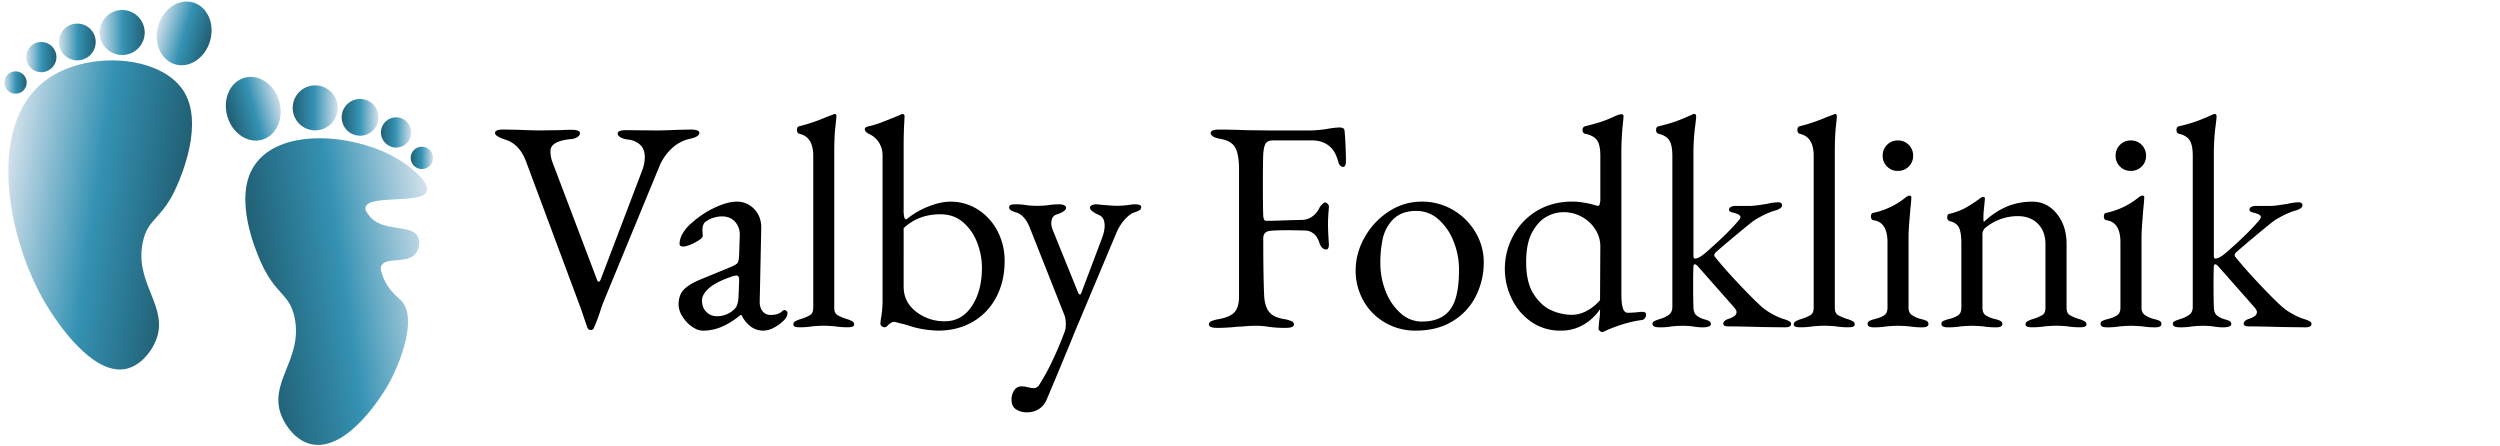 <svg id="Layer_1" data-name="Layer 1" xmlns="http://www.w3.org/2000/svg" xmlns:xlink="http://www.w3.org/1999/xlink" width="2240" height="400" viewBox="0 0 2240 400"><defs><style>.cls-1{fill:url(#linear-gradient);}.cls-2{fill:url(#linear-gradient-2);}.cls-3{fill:url(#linear-gradient-3);}.cls-4{fill:url(#linear-gradient-4);}.cls-5{fill:url(#linear-gradient-5);}.cls-6{fill:url(#linear-gradient-6);}.cls-7{fill:url(#linear-gradient-7);}.cls-8{fill:url(#linear-gradient-8);}.cls-9{fill:url(#linear-gradient-9);}.cls-10{fill:url(#linear-gradient-10);}.cls-11{fill:url(#linear-gradient-11);}.cls-12{fill:url(#linear-gradient-12);}</style><linearGradient id="linear-gradient" x1="3.91" y1="268.36" x2="23.93" y2="268.36" gradientTransform="matrix(1, 0, 0, -1, 0, 342.3)" gradientUnits="userSpaceOnUse"><stop offset="0" stop-color="#d3e1ec"/><stop offset="0.52" stop-color="#3592b3"/><stop offset="0.99" stop-color="#216176"/></linearGradient><linearGradient id="linear-gradient-2" x1="23.45" y1="291.13" x2="50.55" y2="291.13" xlink:href="#linear-gradient"/><linearGradient id="linear-gradient-3" x1="52.79" y1="304.68" x2="85.75" y2="304.68" xlink:href="#linear-gradient"/><linearGradient id="linear-gradient-4" x1="89.31" y1="313.16" x2="129.65" y2="313.16" xlink:href="#linear-gradient"/><linearGradient id="linear-gradient-5" x1="177.09" y1="321.34" x2="228.96" y2="321.34" gradientTransform="matrix(0, 0.93, 1, 0, -156.36, -159.4)" xlink:href="#linear-gradient"/><linearGradient id="linear-gradient-6" x1="2.45" y1="166.26" x2="161.85" y2="166.26" gradientTransform="matrix(0.99, 0.14, 0.14, -0.99, -24.05, 341.54)" xlink:href="#linear-gradient"/><linearGradient id="linear-gradient-7" x1="552.9" y1="200.84" x2="572.92" y2="200.84" gradientTransform="translate(940.88 342.3) rotate(180)" xlink:href="#linear-gradient"/><linearGradient id="linear-gradient-8" x1="572.44" y1="223.62" x2="599.54" y2="223.62" gradientTransform="translate(940.88 342.3) rotate(180)" xlink:href="#linear-gradient"/><linearGradient id="linear-gradient-9" x1="601.78" y1="237.17" x2="634.74" y2="237.17" gradientTransform="translate(940.88 342.3) rotate(180)" xlink:href="#linear-gradient"/><linearGradient id="linear-gradient-10" x1="638.3" y1="245.65" x2="678.64" y2="245.65" gradientTransform="translate(940.88 342.3) rotate(180)" xlink:href="#linear-gradient"/><linearGradient id="linear-gradient-11" x1="763.53" y1="406.98" x2="815.41" y2="406.98" gradientTransform="translate(962.69 504.4) rotate(180) scale(0.93 1)" xlink:href="#linear-gradient"/><linearGradient id="linear-gradient-12" x1="550.58" y1="174.42" x2="714.18" y2="174.42" gradientTransform="translate(962.5 341.24) rotate(171.95)" xlink:href="#linear-gradient"/></defs><circle class="cls-1" cx="13.92" cy="73.94" r="10.01"/><circle class="cls-2" cx="37" cy="51.16" r="13.55"/><circle class="cls-3" cx="69.27" cy="37.61" r="16.48"/><circle class="cls-4" cx="109.48" cy="29.13" r="20.17"/><ellipse class="cls-5" cx="164.98" cy="29.92" rx="28.87" ry="24.21" transform="translate(90.96 180.36) rotate(-74.08)"/><path class="cls-6" d="M44.55,278.06C7.39,220.47-14.19,113,40.83,72,77,45,143.32,49,164.25,81.17c18.79,28.85-1.71,76.13-5.59,85.08-13.5,31.12-26.29,28.5-30.83,51.21-7.47,37.3,24.36,57.66,11.61,88.18-4.4,10.57-14.13,22.22-26.6,24.87C82.56,336.93,50.32,287,44.55,278.06Z"/><circle class="cls-7" cx="377.97" cy="141.46" r="10.01"/><circle class="cls-8" cx="354.89" cy="118.68" r="13.55"/><circle class="cls-9" cx="322.62" cy="105.13" r="16.48"/><circle class="cls-10" cx="282.41" cy="96.65" r="20.17"/><ellipse class="cls-11" cx="226.92" cy="97.43" rx="24.21" ry="28.87" transform="translate(-18.02 65.98) rotate(-15.92)"/><path class="cls-12" d="M347.34,345.57c12.29-21.47,26.56-61,12.29-76-3.33-3.51-12.21-9.89-16.67-22.22-1.53-4.22-2.41-6.77-1.24-9.26,3.88-8.21,23.39-1.28,30.86-11.11,2.83-3.7,4.19-10.13,1.86-14.81-6-12-31.83-3.39-43.83-19.13-1.9-2.51-3.71-4.88-3.08-7.41,2.88-11.55,50.68-2.45,54.93-14.2,2.83-7.81-14.29-22.92-31.4-31.95-37.12-19.62-101.19-24.94-123.42,9.21-18.79,28.86,1.71,76.13,5.6,85.09,13.5,31.11,26.28,28.49,30.82,51.2,7.47,37.31-24.35,57.67-11.61,88.18,4.4,10.57,14.14,22.23,26.6,24.87C312.29,405.06,344.72,350.16,347.34,345.57Z"/><path d="M526.44,293.79q-.81-1.89-5.67-16.47L471.36,144.75q-5.94-15.93-18.9-19.71a36.34,36.34,0,0,1-6.75-3q-2.16-1.35-2.16-3,0-3,7.83-3l13.23.27q12.42.54,19.71.54l18.36-.27q3.78-.27,9.18-.27,7.83,0,7.83,3c0,1.26-.77,2.43-2.29,3.51a12.88,12.88,0,0,1-6.62,1.89q-17.55,1.89-17.55,10.53a26.51,26.51,0,0,0,1.35,8.91q1.35,3.78,1.62,4.32l38.88,102.6q.54,1.35,1.35,1.35t1.62-1.62l37-97.2a35.77,35.77,0,0,0,2.7-12.69q0-7.29-4.18-11.2A19.14,19.14,0,0,0,562.35,125a16.67,16.67,0,0,1-6.48-2c-1.62-1-2.43-2.12-2.43-3.38q0-3,7.83-3l26.73.27q6.48,0,18.36-.54l12.42-.27q7.83,0,7.83,3,0,3.51-8.91,5.4a34.06,34.06,0,0,0-16.06,8.78A45.35,45.35,0,0,0,591.24,148L540.48,271.11l-1.89,5.13a143,143,0,0,1-6.48,17.55,2.77,2.77,0,0,1-2.7,1.89A3,3,0,0,1,526.44,293.79Z"/><path d="M619.86,292.58a30.75,30.75,0,0,1-8.5-9.18A20.18,20.18,0,0,1,608,273q0-8.37,4.46-13.23t14.71-9.18l27.54-11.34q5.13-2.16,6.21-3.78t1.35-7l.54-17.28a17.13,17.13,0,0,0-4-12.29q-4.32-5-11.88-5a25.48,25.48,0,0,0-8.1,1.35,21.68,21.68,0,0,0-6.75,3.51q-2.7,1.89-2.7,7.83l.27,4.86q0,2.16-6.88,5.81t-10.94,3.64a3.21,3.21,0,0,1-2.16-.68,2.15,2.15,0,0,1-.81-1.75,19,19,0,0,1,2.84-9.31,34.62,34.62,0,0,1,8-9.32,82.79,82.79,0,0,1,20.66-13.77q11.47-5.4,19.57-5.4a20.92,20.92,0,0,1,16.07,6.89q6.35,6.87,6.07,17.14l-1.35,64.8q-.27,5.67,2.43,9.18a8.72,8.72,0,0,0,7.29,3.51q6.75,0,10-3a3.7,3.7,0,0,1,2.16-1.35,2.79,2.79,0,0,1,3,3,7.26,7.26,0,0,1-.81,2.84,10.67,10.67,0,0,1-2.16,3.1,37.22,37.22,0,0,1-9.31,6.89,20.71,20.71,0,0,1-9.32,2.56q-12.42,0-19.71-14h-.81a69.51,69.51,0,0,1-17,10.66,43.13,43.13,0,0,1-16.74,3.38Q625,296.22,619.86,292.58Zm38.34-15.8a10.17,10.17,0,0,0,2.43-4,28.76,28.76,0,0,0,1.08-7l.54-13.23v-1.62a6.58,6.58,0,0,0-.54-3.1,2,2,0,0,0-1.89-.95,18.89,18.89,0,0,0-5.4,1.35Q640.92,253,635,258.42T629,269q0,6.75,3.92,10.53a12.94,12.94,0,0,0,9.31,3.78A21.65,21.65,0,0,0,658.2,276.78Z"/><path d="M710.85,290.82a3.13,3.13,0,0,1,1.48-2.83,22.78,22.78,0,0,1,4.73-2,41.45,41.45,0,0,0,8.77-3.64q2.83-1.76,2.84-6.62V139.62q0-17-12.42-19.71a2.47,2.47,0,0,1-1.62-1.21,4.58,4.58,0,0,1-.54-2.3q0-2.7,1.89-3.24a150.94,150.94,0,0,0,24-8.1l6.48-2.43a4.14,4.14,0,0,1,1.62-.54,1.13,1.13,0,0,1,.94.68,2.32,2.32,0,0,1,.41,1.21q0,1.62-1,10.26t-.94,26.46v135q0,4.86,2.83,6.62a41.57,41.57,0,0,0,8.78,3.64,22.65,22.65,0,0,1,4.72,2,3.13,3.13,0,0,1,1.49,2.83q0,2.43-5.4,2.43a68.71,68.71,0,0,1-11.61-.81q-5.94-.54-10.26-.54t-10.26.54a65.83,65.83,0,0,1-11.61.81Q710.85,293.25,710.85,290.82Z"/><path d="M817.23,292.71c-1.08-.36-2.21-.72-3.38-1.08s-2.39-.72-3.64-1.08q-2.43-.54-5.4-1.35a20.15,20.15,0,0,0-3.78-.81c-1.62,0-3.61,1.17-5.94,3.51a3.77,3.77,0,0,1-2.43,1.35,4.16,4.16,0,0,1-2.57-.94,2.83,2.83,0,0,1-1.21-2.3,34.85,34.85,0,0,1,.81-6.48,105.1,105.1,0,0,0,1.08-13V139.62a21.6,21.6,0,0,0-3.38-12.15,20,20,0,0,0-9-7.56q-3.51-1.89-3.51-4t3.24-2.7a86.3,86.3,0,0,0,14-4.45q9.45-3.64,14.31-5.81a6.22,6.22,0,0,1,2.43-.81,1.56,1.56,0,0,1,1.08.54,1.83,1.83,0,0,1,.54,1.35q0,.81-.41,8.78t-.4,19.57v55.35a27.66,27.66,0,0,0,.54,6.89,2.55,2.55,0,0,0,1.89,2,71.24,71.24,0,0,1,19.44-11.47q11.07-4.45,20-4.46a45,45,0,0,1,24.57,7,50.16,50.16,0,0,1,17.55,19.17,56.46,56.46,0,0,1,6.48,27q0,18.36-7.56,32.53a54.48,54.48,0,0,1-21.06,22q-13.5,7.83-31,7.83A89.82,89.82,0,0,1,817.23,292.71Zm53.59-18.5q9-13.62,9-34.42a62.23,62.23,0,0,0-4.19-22.14,45,45,0,0,0-12.55-18.36Q854.76,192,842.61,192q-19.71,0-32.94,12.42V256.8q0,13.77,11.07,22.41a40.91,40.91,0,0,0,25.92,8.64Q861.78,287.85,870.82,274.21Z"/><path d="M910.24,366.69q-3.91-2.7-3.91-8.37a14.81,14.81,0,0,1,2.43-8.64,7.52,7.52,0,0,1,6.48-3.51,28.29,28.29,0,0,1,5.8.81,28.06,28.06,0,0,0,5,.81,5.81,5.81,0,0,0,5.13-3,189.45,189.45,0,0,0,11.34-20.65q6.21-12.84,11.61-27.41a20,20,0,0,0,.81-6.21,23.41,23.41,0,0,0-1.08-7.83l-31.32-79.11q-4.59-11.07-12.15-13.23a22.86,22.86,0,0,1-4.73-2,3.14,3.14,0,0,1-1.48-2.84q0-2.43,5.4-2.43a50.56,50.56,0,0,1,10.53.81,83.32,83.32,0,0,0,9.18.54,85.58,85.58,0,0,0,9.45-.54,59.23,59.23,0,0,1,11.07-.81,8.58,8.58,0,0,1,3.64.81c1.17.54,1.76,1.26,1.76,2.16q0,1.89-2.57,3.51a21.29,21.29,0,0,1-5.26,2.43,6.65,6.65,0,0,0-4.19,2.84,11.36,11.36,0,0,0-1.21,5.8q0,2.43,2.16,7.56l21.87,54q.54,1.62,1.62,1.62.81,0,1.35-1.62l18.63-49.41a28.25,28.25,0,0,0,1.48-5,24.86,24.86,0,0,0,.68-5q0-4.59-1.35-6.88a8,8,0,0,0-4-3.38q-7.83-3.51-7.83-6.48c0-.9.58-1.62,1.75-2.16a8.63,8.63,0,0,1,3.65-.81q1.35,0,6.21.54,9.72.81,13,.81a87.49,87.49,0,0,0,10.26-.81,35.06,35.06,0,0,1,5.67-.54q5.4,0,5.4,2.43a3.15,3.15,0,0,1-1.49,2.84,22.73,22.73,0,0,1-4.72,2q-4.05,1.35-8.64,6.48a40.82,40.82,0,0,0-7.29,11.61L963.57,296l-4.05,10q-16.74,40.5-21.87,52.38a18.12,18.12,0,0,1-7,8.24,19.62,19.62,0,0,1-10.53,2.83A17,17,0,0,1,910.24,366.69Z"/><path d="M1083.17,290.82a3.29,3.29,0,0,1,2.16-3,26.26,26.26,0,0,1,6.75-1.89q10.26-1.89,14.18-6.34t3.91-14.18V151.5q0-13-3.37-19.17t-13.1-7.83q-8.91-1.62-8.91-5.4,0-3,7.83-3,10,0,24,.54l22.41.27h34a106.43,106.43,0,0,0,17.28-1.62,77.08,77.08,0,0,1,9.45-1.08q4.59,0,4.86,2.43.54,4,.95,13.23t.4,14q0,5.67-2.43,5.67a3.59,3.59,0,0,1-2.43-.94,6,6,0,0,1-1.62-2.3q-2.43-9.18-6.21-13.23-6.48-7.29-18.09-7.29H1141q-5.67,0-7.29,3.38t-1.89,10.12q-.27,6.75-.27,27,0,19.17.27,25.65,0,5.94,2.7,5.94,7.29,0,19.71-.54l11.61-.27a16.67,16.67,0,0,0,10-3.1,19.3,19.3,0,0,0,6.48-8,12.52,12.52,0,0,1,2.3-2.83c1.17-1.17,2-1.76,2.56-1.76a3.73,3.73,0,0,1,2.43,1.35,3.29,3.29,0,0,1,1.08,3q-.81,9.18-.81,14.85,0,6.48.81,18.36,0,4.59-2.43,4.59a5,5,0,0,1-4-2,11.06,11.06,0,0,1-2.16-4.19q-1.89-5.67-5.4-8.23a12.2,12.2,0,0,0-7.29-2.57l-13.5-.27q-11.88,0-17.55.54-6.48.54-6.48,6.75,0,33.75.81,51.57.54,9.18,4.32,14.17t13.5,6.62a26.26,26.26,0,0,1,6.75,1.89,3.29,3.29,0,0,1,2.16,3q0,3-7.83,3a103.53,103.53,0,0,1-15.66-1.08,66,66,0,0,0-10.8-.81q-4.59,0-9.31.41t-6.89.4a173.3,173.3,0,0,1-17.82,1.08Q1083.17,293.79,1083.17,290.82Z"/><path d="M1241.26,289.2a51.61,51.61,0,0,1-19.44-19.44,54.7,54.7,0,0,1-7.16-27.81,59.33,59.33,0,0,1,8-29.16,65.21,65.21,0,0,1,21.6-23.22,53,53,0,0,1,29.56-8.91,54.59,54.59,0,0,1,28.08,7.43,55.61,55.61,0,0,1,20.12,20,51.88,51.88,0,0,1,7.42,26.86,66.68,66.68,0,0,1-7,30.24,55,55,0,0,1-20.79,22.54q-13.77,8.51-33.21,8.51A53.71,53.71,0,0,1,1241.26,289.2Zm60.61-15.93q5.4-10.53,5.4-31.86a67,67,0,0,0-4.86-25.11,50.61,50.61,0,0,0-13.5-19.71A29.09,29.09,0,0,0,1269.2,189a34.13,34.13,0,0,0-13.5,2.43,26.12,26.12,0,0,0-10.26,8.37,36.46,36.46,0,0,0-6.75,15.26,101.54,101.54,0,0,0-1.89,20.65,67.42,67.42,0,0,0,4.86,25.52A50.3,50.3,0,0,0,1255,280.7a28.2,28.2,0,0,0,19,7.42Q1294.31,288.12,1301.87,273.27Z"/><path d="M1433.5,296.49c-.81-.72-1.22-1.26-1.22-1.62l.54-7a56,56,0,0,0,.81-9.18v-1.62a44.65,44.65,0,0,1-14,13.37,39.14,39.14,0,0,1-21.33,5.8,45,45,0,0,1-26.19-7.83,52.29,52.29,0,0,1-17.55-20.65,60.35,60.35,0,0,1-6.21-26.6,62.26,62.26,0,0,1,7.43-29.83A57.17,57.17,0,0,1,1376.93,189q13.77-8.37,32.13-8.37a61.05,61.05,0,0,1,10.53,1,75.27,75.27,0,0,1,8.91,2,12.85,12.85,0,0,0,3.51.81q.81,0,1.35-1.62a16.38,16.38,0,0,0,.54-4.86V139.62q0-10.26-3.24-14.31t-10.26-5.4q-2.43-.54-2.43-3.51a3.15,3.15,0,0,1,2.16-3.24q14.31-3.51,21.33-6.61t7.83-3.38a10.57,10.57,0,0,1,3.51-.81,1.73,1.73,0,0,1,1.89,1.62c0,1.08-.32,4.5-.94,10.26a264,264,0,0,0-1,26.46v122q0,9.45,1.35,13.5t4.32,4.05a104.88,104.88,0,0,0,11.61-.81h1.35q3.51,0,3.51,2.43a5.19,5.19,0,0,1-1.21,3.38,3.38,3.38,0,0,1-2.57,1.48q-14.58,1.89-31.59,9.18a10.78,10.78,0,0,1-4.32,1.62C1434.89,297.57,1434.31,297.21,1433.5,296.49Zm-11.75-17.95a41.92,41.92,0,0,0,11.88-9.59l.27-48.6a27.73,27.73,0,0,0-4.18-14.31,32.43,32.43,0,0,0-11.88-11.47,33.52,33.52,0,0,0-17.15-4.46,31.3,31.3,0,0,0-14.85,4q-7.56,4.05-13,14t-5.4,26.73q0,18.63,7,29.16t16.2,14.31a45.5,45.5,0,0,0,17.28,3.78A28.78,28.78,0,0,0,1421.75,278.54Z"/><path d="M1480.61,290.28a2.4,2.4,0,0,1,1.22-2.29,18.27,18.27,0,0,1,2.7-1.22c1-.36,1.75-.63,2.29-.81a28,28,0,0,0,8.51-3.91c2.06-1.53,3.1-3.92,3.1-7.16V139.62q0-9.45-2.7-13.77t-9.45-5.94q-2.43-.54-2.43-3.51,0-2.7,2.16-3.24a147.49,147.49,0,0,0,15.26-4.32q6.07-2.16,14.44-5.94a6.22,6.22,0,0,1,2.43-.81q1.62,0,1.62,2.43,0,1.89-1.21,10.94a201,201,0,0,0-1.22,25.24v88.56q0,2.43,1.35,2.43,3.51,0,9.72-5.4,18.36-15.93,28.62-27.81,2.43-2.7,2.43-4,0-2.43-7-4.05a7.8,7.8,0,0,1-2.56-1.08,1.92,1.92,0,0,1-.68-1.62,2.72,2.72,0,0,1,1.62-2.3,8.65,8.65,0,0,1,4.32-.94h13.23q3.78,0,15.12-1.89a48.5,48.5,0,0,1,9.45-1.35q3.78,0,3.78,2.7,0,3-6.75,4.86-7.56,2.16-17.82,8.37-2.43,1.62-13.36,10.67t-21.2,17.95a4.42,4.42,0,0,0-1.62,2.7,2.59,2.59,0,0,0,.81,1.89q9.18,11.34,21.47,24.3T1576.46,273a47.25,47.25,0,0,0,9.86,7.42,61.6,61.6,0,0,0,10.39,5c.72.18,1.84.54,3.38,1.08a16.54,16.54,0,0,1,3.51,1.62,2.48,2.48,0,0,1,1.21,2.16q0,3-5.4,3l-21.87-.27q-18.36-.54-28.62-.54-4.86,0-4.86-2.43,0-2.7,4.59-4.32a16.79,16.79,0,0,0,5.4-2.56,4.49,4.49,0,0,0,1.89-3.65q0-1.35-1.89-3.78l-32.67-37q-1.62-1.89-2.7-1.89-1.35,0-1.35,1.89-.27,5.13-.27,17.28,0,12.69.27,18.9,0,5.13,2.43,7.43a17.14,17.14,0,0,0,7,3.64c.54.18,1.39.45,2.57.81a7.72,7.72,0,0,1,2.7,1.35,2.73,2.73,0,0,1,.94,2.16c0,1.08-.72,1.85-2.16,2.3a13.93,13.93,0,0,1-4,.67,44.83,44.83,0,0,1-10-.81,71.8,71.8,0,0,0-8.91-.54q-4.59,0-10,.54a59.23,59.23,0,0,1-11.07.81Q1480.61,293.25,1480.61,290.28Z"/><path d="M1607.24,290.82a3.13,3.13,0,0,1,1.48-2.83,22.78,22.78,0,0,1,4.73-2,41.45,41.45,0,0,0,8.77-3.64q2.83-1.76,2.84-6.62V139.62q0-17-12.42-19.71a2.47,2.47,0,0,1-1.62-1.21,4.58,4.58,0,0,1-.54-2.3q0-2.7,1.89-3.24a150.94,150.94,0,0,0,24-8.1l6.48-2.43a4.14,4.14,0,0,1,1.62-.54,1.14,1.14,0,0,1,.94.68,2.42,2.42,0,0,1,.41,1.21q0,1.62-.95,10.26T1644,140.7v135q0,4.86,2.83,6.62a41.57,41.57,0,0,0,8.78,3.64,22.65,22.65,0,0,1,4.72,2,3.13,3.13,0,0,1,1.49,2.83q0,2.43-5.4,2.43a68.71,68.71,0,0,1-11.61-.81q-5.94-.54-10.26-.54t-10.26.54a65.83,65.83,0,0,1-11.61.81Q1607.24,293.25,1607.24,290.82Z"/><path d="M1673.39,290.28a2.83,2.83,0,0,1,1.48-2.7,21.45,21.45,0,0,1,4.73-1.62q6.2-1.62,8.9-3.64c1.8-1.36,2.7-3.56,2.7-6.62V217.11q0-17.82-12.14-19.71c-1.81-.18-2.7-1.35-2.7-3.51,0-2,.8-3.06,2.43-3.24a68.19,68.19,0,0,0,28.35-13.5c1.61-1.26,2.87-1.89,3.77-1.89,1.09,0,1.63.45,1.63,1.35q0,3-.81,10.26-.29,3.24-1,12t-.67,14.18V275.7q0,4.32,2.83,6.48a26.16,26.16,0,0,0,8.77,3.78,21.45,21.45,0,0,1,4.73,1.62,2.83,2.83,0,0,1,1.48,2.7q0,3-5.39,3a66.58,66.58,0,0,1-11.34-.81q-6-.54-10.53-.54-4.34,0-10.26.54a65.91,65.91,0,0,1-11.61.81C1675.18,293.25,1673.39,292.26,1673.39,290.28Zm17.41-141.07a13,13,0,0,1-3.91-9.59,13.35,13.35,0,0,1,3.91-9.85,13.05,13.05,0,0,1,9.59-3.92,13.4,13.4,0,0,1,13.77,13.77,13.05,13.05,0,0,1-3.92,9.59,13.36,13.36,0,0,1-9.85,3.91A13,13,0,0,1,1690.8,149.21Z"/><path d="M1739.53,290.28a2.61,2.61,0,0,1,1.35-2.57,37.92,37.92,0,0,1,4.86-1.75,26.52,26.52,0,0,0,8.64-3.37q3-2,3-6.89v-58q0-8.64-1.89-13.23t-8.1-6.21a3.39,3.39,0,0,1-2.7-3.51q0-3,2.43-3.24a59.87,59.87,0,0,0,14.18-5.4,127.17,127.17,0,0,0,12.82-8.37,5.84,5.84,0,0,1,3-1.35q1.35,0,1.35,1.89l-.54,5.67c-.18,1.44-.36,3.2-.54,5.27s-.27,4.18-.27,6.34q0,2.7.54,3.24a68.58,68.58,0,0,1,20.25-13.63,59,59,0,0,1,23.22-4.46q13,0,21.74,10.8t8.77,26.73V275.7q0,4.86,2.84,6.62a41.45,41.45,0,0,0,8.77,3.64,22.78,22.78,0,0,1,4.73,2,3.13,3.13,0,0,1,1.48,2.83q0,2.43-5.4,2.43a65.83,65.83,0,0,1-11.61-.81q-5.4-.54-10-.54-4.32,0-10.26.54a67.84,67.84,0,0,1-11.88.81q-5.4,0-5.4-2.43a3.13,3.13,0,0,1,1.49-2.83,22.65,22.65,0,0,1,4.72-2,41.57,41.57,0,0,0,8.78-3.64q2.84-1.76,2.83-6.62V219q0-11.61-6.61-18.36t-17.69-7a46.12,46.12,0,0,0-30,10.8,8.41,8.41,0,0,0-2.16,6.21V275.7q0,4.86,3,6.89a26.52,26.52,0,0,0,8.64,3.37,17.28,17.28,0,0,1,4.73,1.75,2.92,2.92,0,0,1,1.48,2.57q0,3-5.4,3a68.71,68.71,0,0,1-11.61-.81q-5.94-.54-10.26-.54t-10.26.54a65.83,65.83,0,0,1-11.61.81Q1739.53,293.25,1739.53,290.28Z"/><path d="M1882.09,290.28a2.83,2.83,0,0,1,1.49-2.7,21.33,21.33,0,0,1,4.72-1.62q6.21-1.62,8.91-3.64c1.8-1.36,2.7-3.56,2.7-6.62V217.11q0-17.82-12.15-19.71-2.7-.27-2.7-3.51,0-3,2.43-3.24a68.07,68.07,0,0,0,28.35-13.5q2.43-1.89,3.78-1.89,1.62,0,1.62,1.35,0,3-.81,10.26-.27,3.24-.94,12t-.68,14.18V275.7a7.64,7.64,0,0,0,2.84,6.48,26.16,26.16,0,0,0,8.77,3.78,21.45,21.45,0,0,1,4.73,1.62,2.83,2.83,0,0,1,1.48,2.7q0,3-5.4,3a66.74,66.74,0,0,1-11.34-.81q-5.94-.54-10.53-.54-4.32,0-10.26.54a65.83,65.83,0,0,1-11.61.81Q1882.09,293.25,1882.09,290.28Zm17.42-141.07a13.05,13.05,0,0,1-3.92-9.59,13.35,13.35,0,0,1,3.92-9.85,13,13,0,0,1,9.58-3.92,13.39,13.39,0,0,1,13.77,13.77,13,13,0,0,1-3.91,9.59,13.37,13.37,0,0,1-9.86,3.91A13,13,0,0,1,1899.51,149.21Z"/><path d="M1946.89,290.28a2.4,2.4,0,0,1,1.22-2.29,18.75,18.75,0,0,1,2.7-1.22c1-.36,1.75-.63,2.29-.81a27.85,27.85,0,0,0,8.51-3.91c2.06-1.53,3.1-3.92,3.1-7.16V139.62q0-9.45-2.7-13.77t-9.45-5.94q-2.43-.54-2.43-3.51,0-2.7,2.16-3.24a147.49,147.49,0,0,0,15.26-4.32q6.08-2.16,14.44-5.94a6.22,6.22,0,0,1,2.43-.81q1.62,0,1.62,2.43,0,1.89-1.21,10.94a201,201,0,0,0-1.22,25.24v88.56q0,2.43,1.35,2.43,3.51,0,9.72-5.4,18.36-15.93,28.62-27.81,2.43-2.7,2.43-4,0-2.43-7-4.05a7.8,7.8,0,0,1-2.56-1.08,2,2,0,0,1-.68-1.62,2.72,2.72,0,0,1,1.62-2.3,8.65,8.65,0,0,1,4.32-.94h13.23q3.78,0,15.12-1.89a48.5,48.5,0,0,1,9.45-1.35q3.78,0,3.78,2.7,0,3-6.75,4.86-7.56,2.16-17.82,8.37-2.43,1.62-13.36,10.67t-21.2,17.95a4.42,4.42,0,0,0-1.62,2.7,2.59,2.59,0,0,0,.81,1.89q9.18,11.34,21.47,24.3T2042.74,273a47.25,47.25,0,0,0,9.86,7.42,61.6,61.6,0,0,0,10.39,5c.72.18,1.84.54,3.38,1.08a16.54,16.54,0,0,1,3.51,1.62,2.48,2.48,0,0,1,1.21,2.16q0,3-5.4,3l-21.87-.27q-18.36-.54-28.62-.54-4.86,0-4.86-2.43,0-2.7,4.59-4.32a16.79,16.79,0,0,0,5.4-2.56,4.49,4.49,0,0,0,1.89-3.65q0-1.35-1.89-3.78l-32.67-37q-1.62-1.89-2.7-1.89-1.35,0-1.35,1.89-.27,5.13-.27,17.28,0,12.69.27,18.9,0,5.13,2.43,7.43a17.14,17.14,0,0,0,7,3.64c.54.18,1.39.45,2.57.81a7.72,7.72,0,0,1,2.7,1.35,2.73,2.73,0,0,1,.94,2.16c0,1.08-.72,1.85-2.16,2.3a13.93,13.93,0,0,1-4,.67,44.83,44.83,0,0,1-10-.81,71.8,71.8,0,0,0-8.91-.54q-4.59,0-10,.54a59.23,59.23,0,0,1-11.07.81Q1946.89,293.25,1946.89,290.28Z"/></svg>